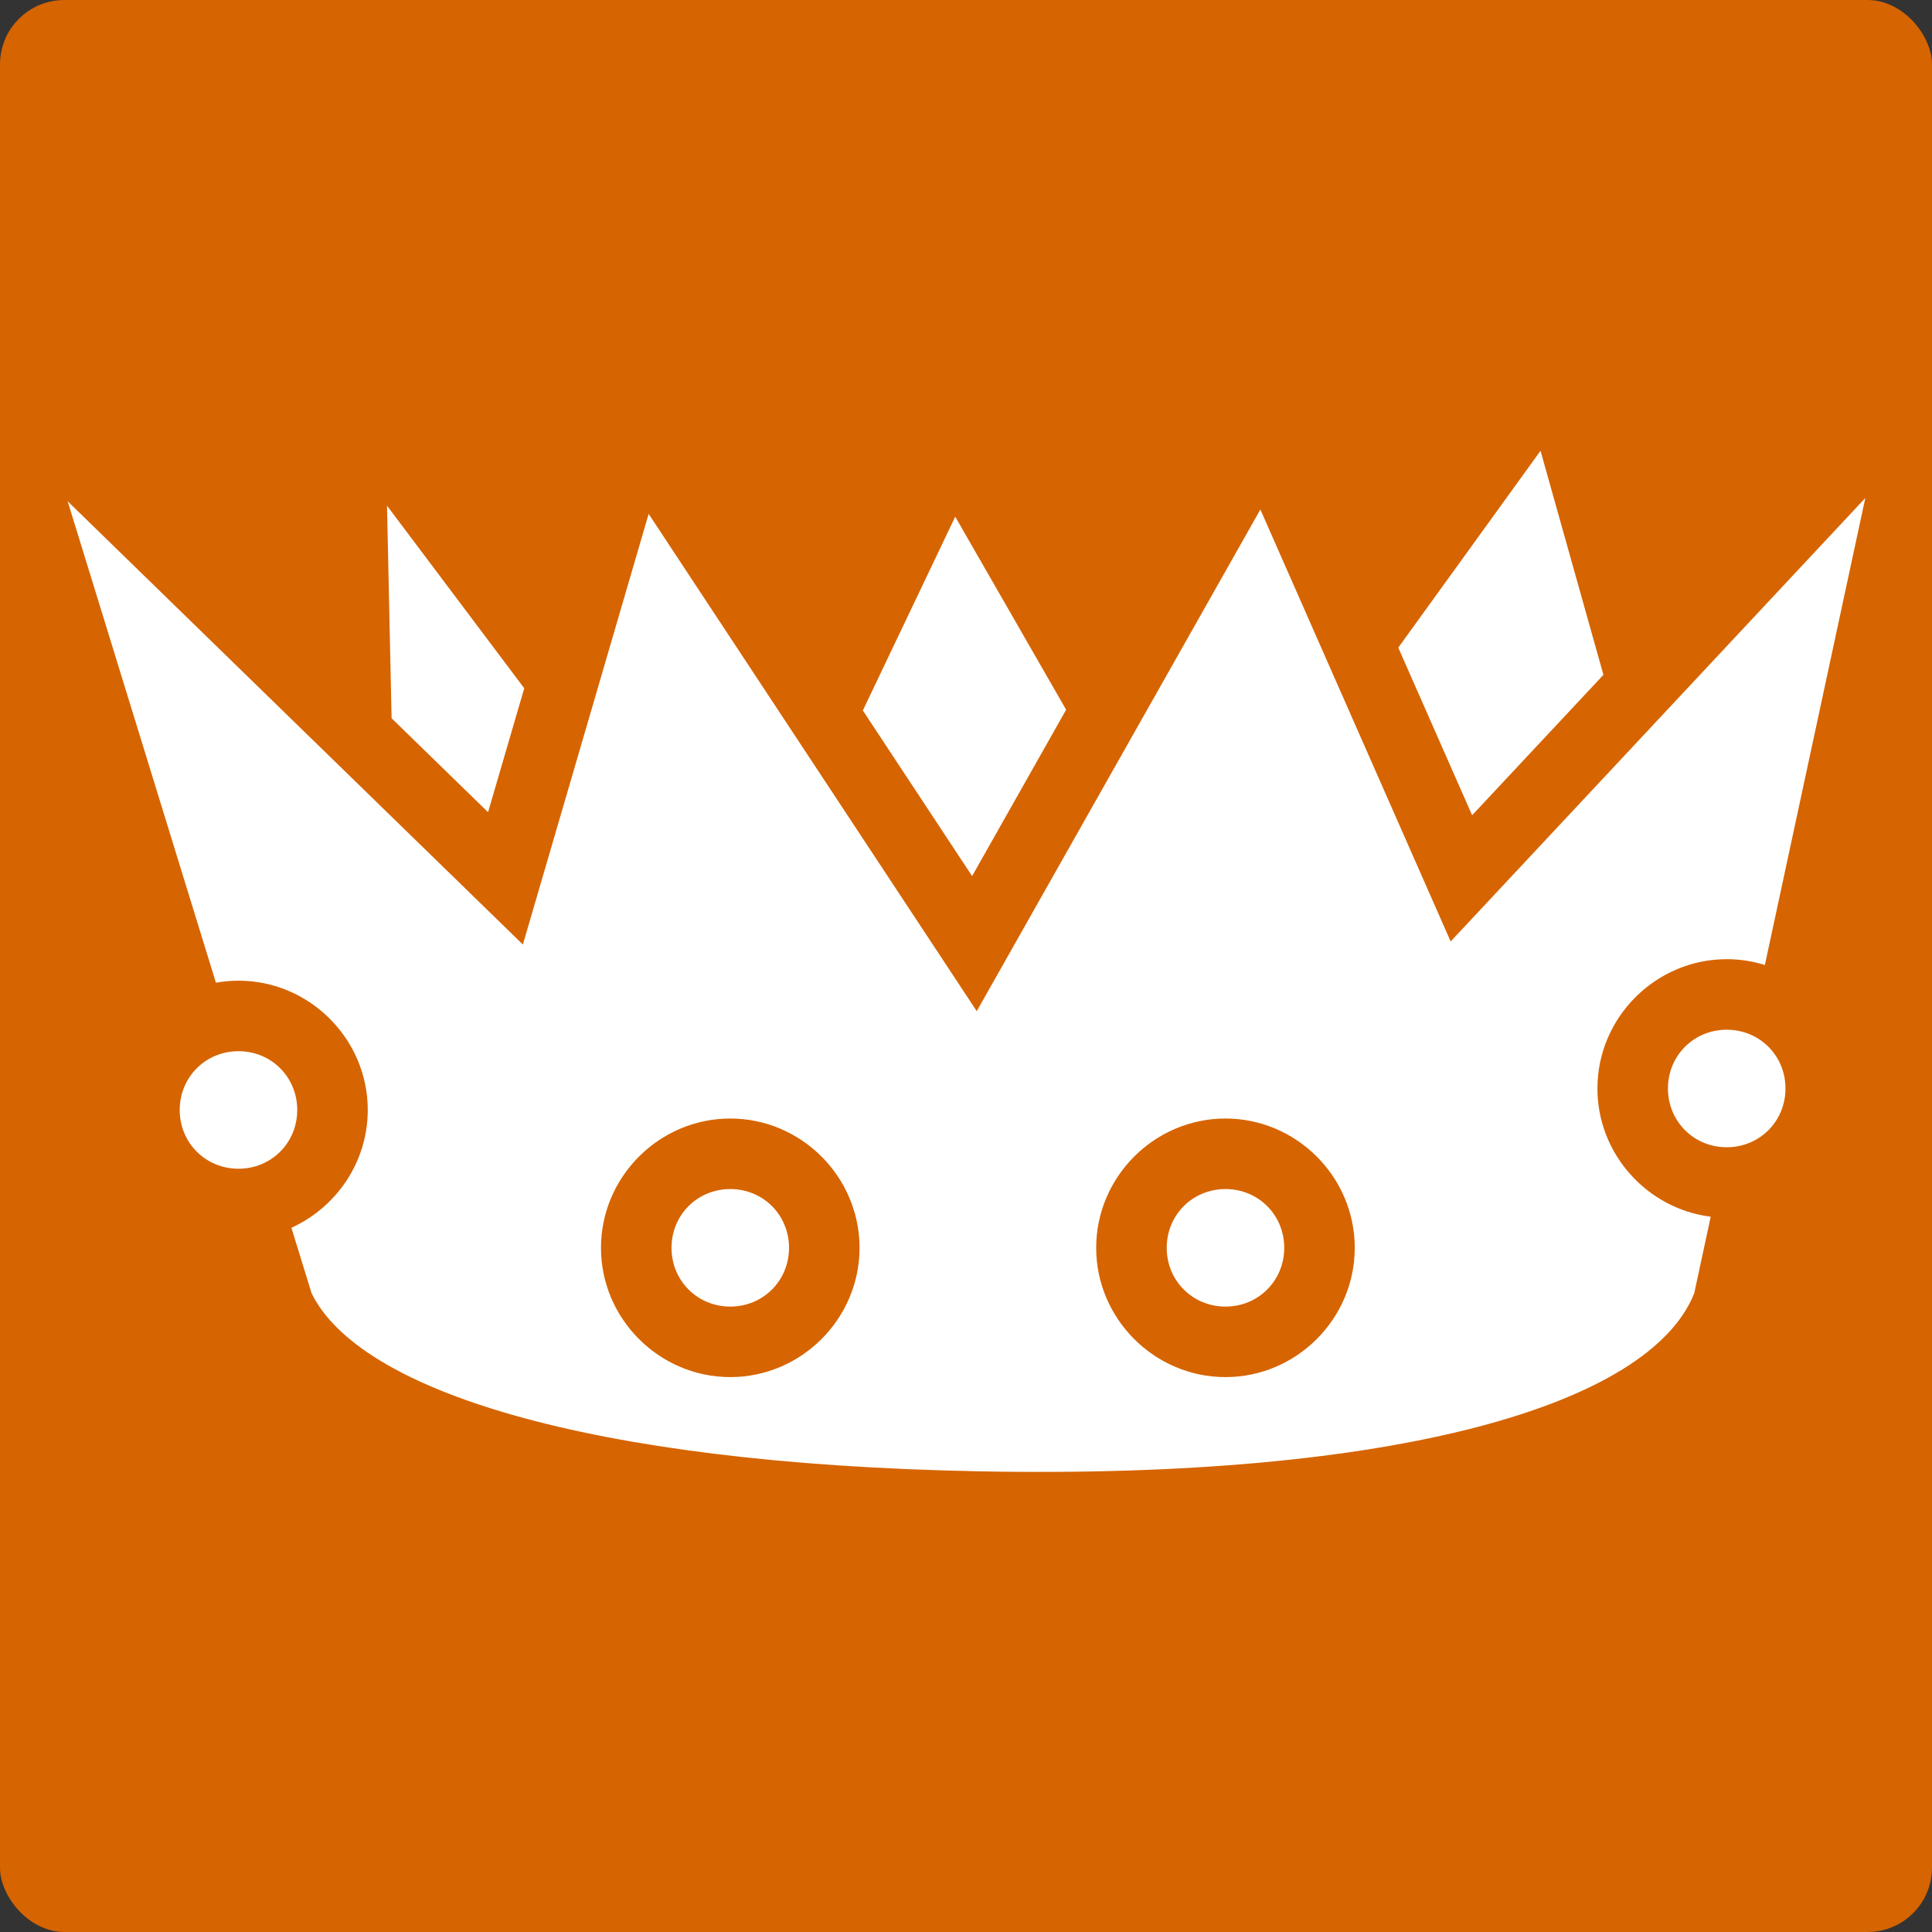 <svg width="150" height="150" viewBox="0 0 150 150" fill="none" xmlns="http://www.w3.org/2000/svg">
<rect x="0" y="0" width="150" height="150" fill="#333333" stroke="none"/>
<g clip-path="url(#clip0_775_81)">
<path d="M0 0H150V150H0V0Z" fill="#D66400"/>
<path d="M119.606 34.998L108.561 50.281L114.295 63.296L124.49 52.394L119.606 34.999V34.998ZM144.823 38.664L112.629 73.095L97.855 39.557L75.834 78.506L50.361 39.898L40.596 73.333L5.251 38.915L16.764 76.298C17.334 76.196 17.919 76.14 18.516 76.14C24.027 76.14 28.553 80.667 28.553 86.177C28.553 90.227 26.108 93.742 22.625 95.324L24.189 100.401C27.829 107.862 45.242 113.629 75.922 114.231C108.384 114.868 128.105 109.092 131.543 100.401H131.542L132.819 94.465C127.886 93.846 124.024 89.598 124.024 84.508C124.024 78.998 128.55 74.471 134.062 74.471C135.091 74.471 136.086 74.629 137.024 74.922L144.823 38.663V38.664ZM30.047 39.262L30.404 55.767L37.893 63.059L40.703 53.437L30.047 39.261L30.047 39.262ZM74.164 40.114L66.991 55.161L75.474 68.018L82.775 55.104L74.163 40.114L74.164 40.114ZM134.062 79.947C131.51 79.947 129.499 81.957 129.499 84.509C129.499 87.061 131.51 89.072 134.062 89.072C136.614 89.072 138.624 87.061 138.624 84.509C138.624 81.957 136.614 79.947 134.062 79.947V79.947ZM18.516 81.615C15.964 81.615 13.953 83.626 13.953 86.178C13.953 88.73 15.964 90.74 18.516 90.74C21.069 90.74 23.078 88.73 23.078 86.178C23.078 83.626 21.069 81.615 18.516 81.615H18.516ZM56.698 86.842C62.21 86.842 66.735 91.369 66.735 96.88C66.735 102.391 62.21 106.917 56.698 106.917C51.187 106.917 46.66 102.391 46.66 96.88C46.66 91.369 51.187 86.842 56.698 86.842H56.698ZM95.146 86.842C100.657 86.842 105.183 91.369 105.183 96.88C105.183 102.391 100.657 106.917 95.146 106.917C89.634 106.917 85.108 102.391 85.108 96.88C85.108 91.369 89.634 86.842 95.146 86.842ZM56.698 92.318C54.145 92.318 52.136 94.328 52.136 96.88C52.136 99.432 54.145 101.443 56.698 101.443C59.249 101.443 61.26 99.432 61.26 96.88C61.26 94.328 59.25 92.318 56.697 92.318L56.698 92.318ZM95.145 92.318C92.593 92.318 90.583 94.328 90.583 96.88C90.583 99.432 92.593 101.443 95.146 101.443C97.698 101.443 99.708 99.432 99.708 96.88C99.708 94.328 97.698 92.318 95.146 92.318L95.145 92.318Z" fill="white"/>
</g>
<defs>
<clipPath id="clip0_775_81">
<rect width="150" height="150" rx="5" fill="white"/>
</clipPath>
</defs>
</svg>
